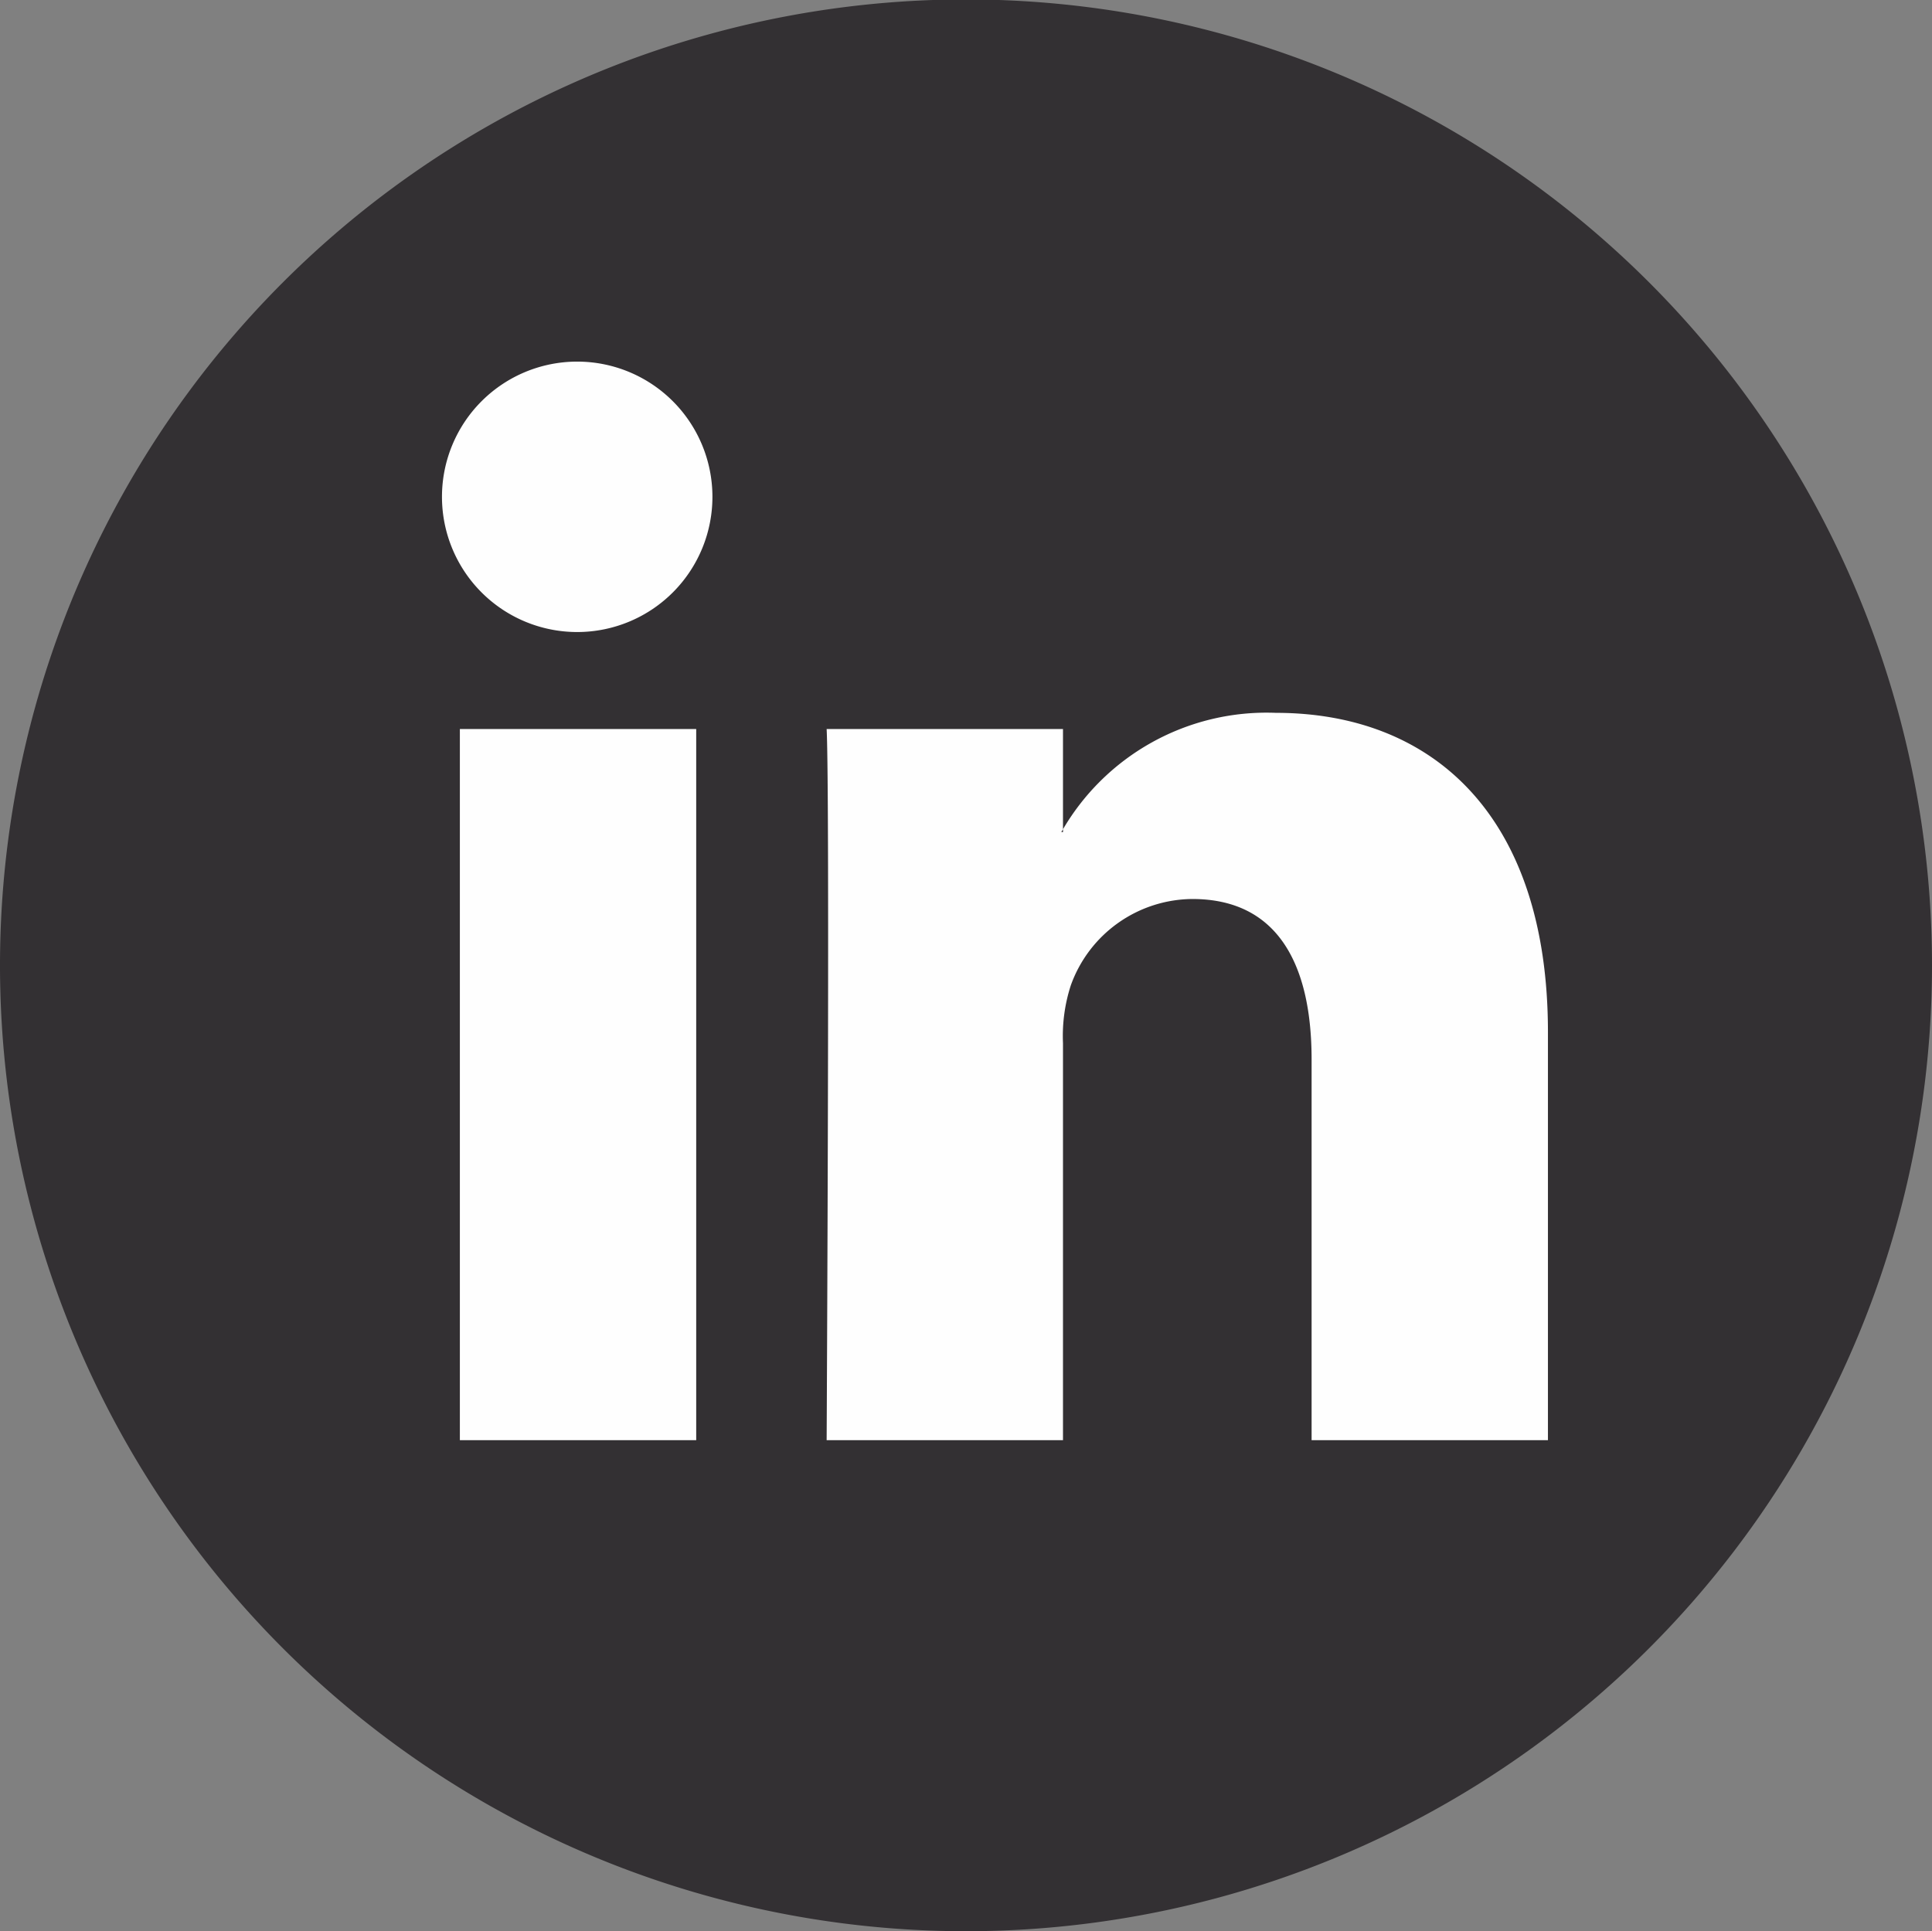 <svg id="linkedin" xmlns="http://www.w3.org/2000/svg" width="34.66" height="34.65" viewBox="0 0 34.66 34.65">
  <rect x="0" y="0" width="34.66" height="34.65" fill="#808080" stroke="none"/>
<defs>
    <style>
      .cls-1 {
        fill-opacity: 0;
      }

      .cls-1, .cls-2, .cls-3 {
        fill-rule: evenodd;
      }

      .cls-2 {
        fill: #333033;
      }

      .cls-3 {
        fill: #fefefe;
      }
    </style>
  </defs>
  <g>
    <path id="Clip_2" data-name="Clip 2" class="cls-1" d="M1816,4136.43h34.66v34.66H1816v-34.66Z" transform="translate(-1816 -4136.44)"/>
    <g id="Mask_by_Clip_2" data-name="Mask by Clip 2">
      <path id="Fill_1" data-name="Fill 1" class="cls-2" d="M1850.66,4153.76a17.33,17.33,0,1,0-17.33,17.33,17.331,17.331,0,0,0,17.33-17.33" transform="translate(-1816 -4136.44)"/>
      <g>
        <g>
          <path id="Clip_2-2" data-name="Clip 2" class="cls-1" d="M1824,4143.38h4.77v18.9H1824v-18.9Z" transform="translate(-1816 -4136.44)"/>
          <g id="Mask_by_Clip_2-2" data-name="Mask by Clip 2">
            <path id="Fill_1-2" data-name="Fill 1" class="cls-3" d="M1826.34,4147.78a2.426,2.426,0,1,1,.03,0h-0.03Zm-2.09,14.5h4.24v-12.76h-4.24v12.76Z" transform="translate(-1816 -4136.44)"/>
          </g>
        </g>
        <g>
          <path id="Clip_5" data-name="Clip 5" class="cls-1" d="M1830.83,4149.23h12.94v13.05h-12.94v-13.05Z" transform="translate(-1816 -4136.44)"/>
          <g id="Mask_by_Clip_5" data-name="Mask by Clip 5">
            <path id="Fill_4" data-name="Fill 4" class="cls-3" d="M1830.83,4162.28s0.06-11.56,0-12.76h4.24v1.85h-0.03a4.234,4.234,0,0,1,3.85-2.14c2.79,0,4.88,1.82,4.88,5.73v7.32h-4.24v-6.83c0-1.71-.61-2.88-2.14-2.88a2.334,2.334,0,0,0-2.18,1.55,2.943,2.943,0,0,0-.14,1.04v7.12h-4.24" transform="translate(-1816 -4136.44)"/>
          </g>
        </g>
      </g>
    </g>
  </g>
</svg>

